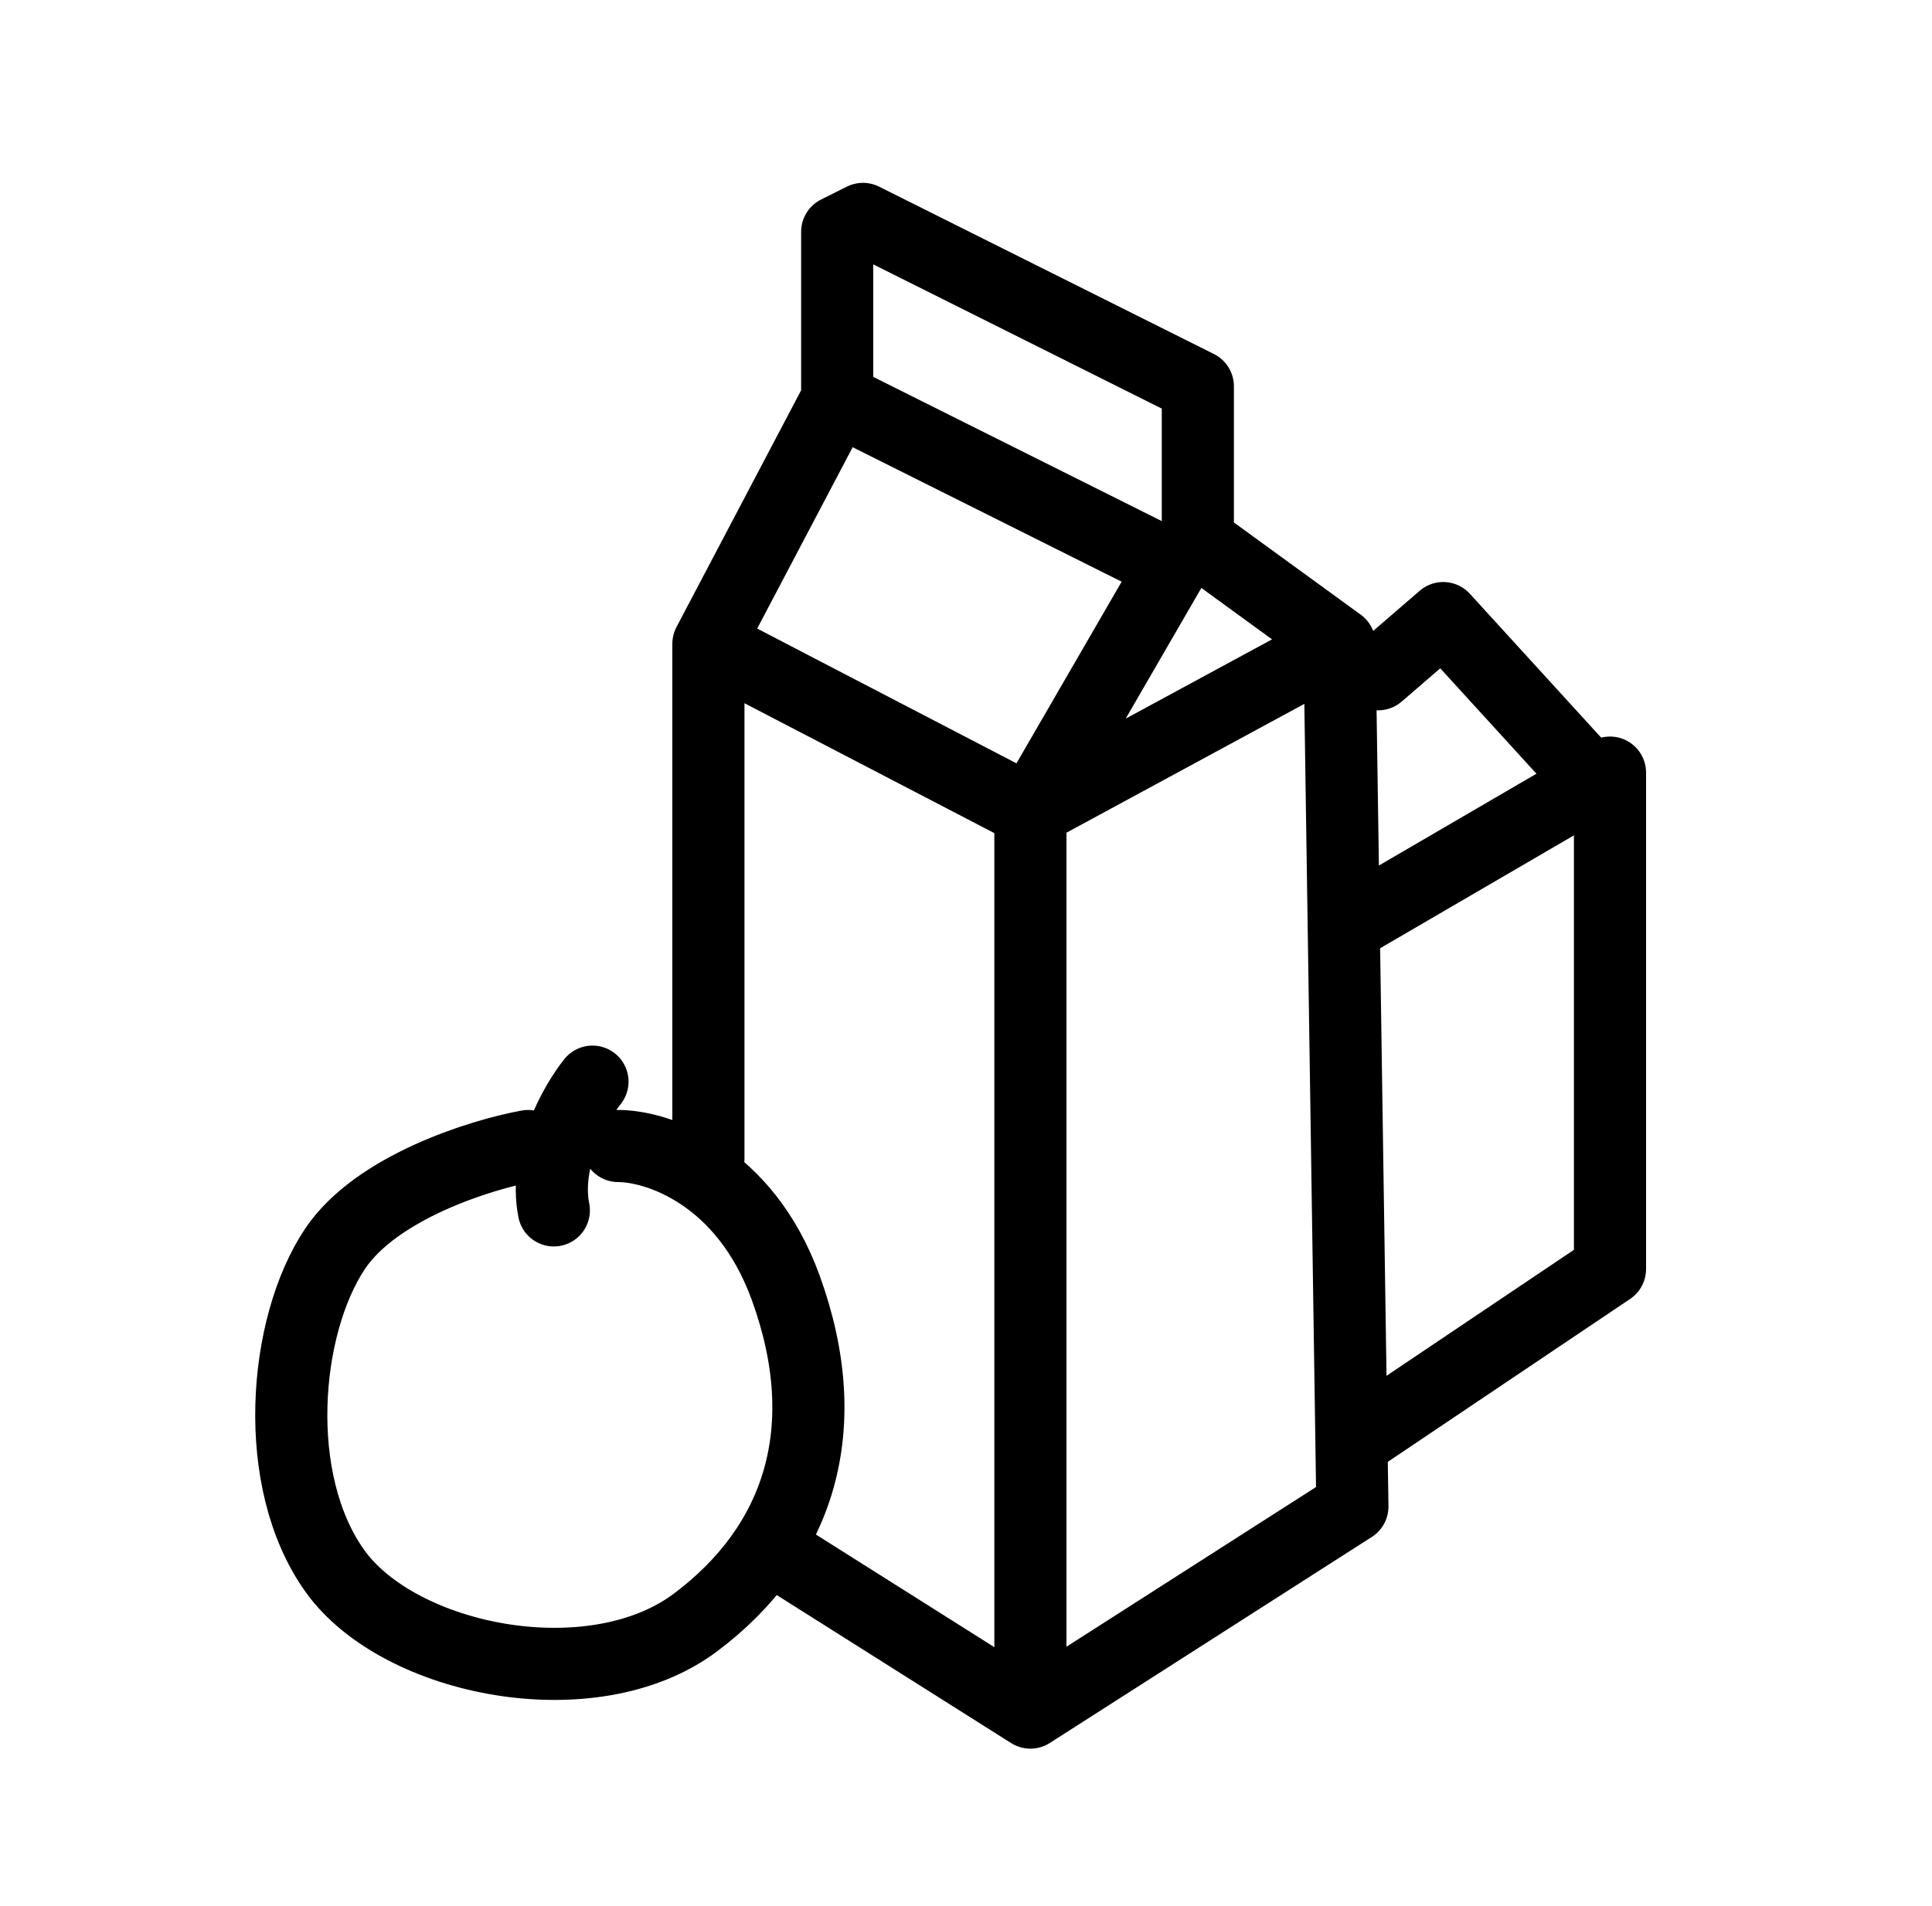 <svg width="75" height="74" viewBox="0 0 75 74" fill="none" xmlns="http://www.w3.org/2000/svg">
<path d="M52.5 35.828L62.5 30V49.276L52.5 56" stroke="black" stroke-width="2.8" stroke-linecap="round" stroke-linejoin="round"/>
<path d="M61.5 30L56.026 24L53.5 26.182" stroke="black" stroke-width="2.8" stroke-linecap="round" stroke-linejoin="round"/>
<path d="M32.5 15.5V9L33.5 8.5L46.5 15V21L52 25M32.5 15.5L27.5 25M32.5 15.5L45.5 22L40 31.5M27.5 25L40 31.5M27.5 25V45M40 31.5L52 25M40 31.5V66.5M52 25L52.5 58.5L40 66.5M40 66.5L30.5 60.5" stroke="black" stroke-width="2.8" stroke-linecap="round" stroke-linejoin="round"/>
<path d="M20.5 44.5C18.667 44.833 14.6 46.1 13 48.5C11 51.5 10.5 57.5 13 61C15.5 64.5 23 66 27 63C31 60 32.5 55.5 30.5 50C28.9 45.6 25.5 44.5 24 44.5M23 42C22.333 42.833 21.1 45 21.5 47" stroke="black" stroke-width="2.8" stroke-linecap="round" stroke-linejoin="round"/>
</svg>
